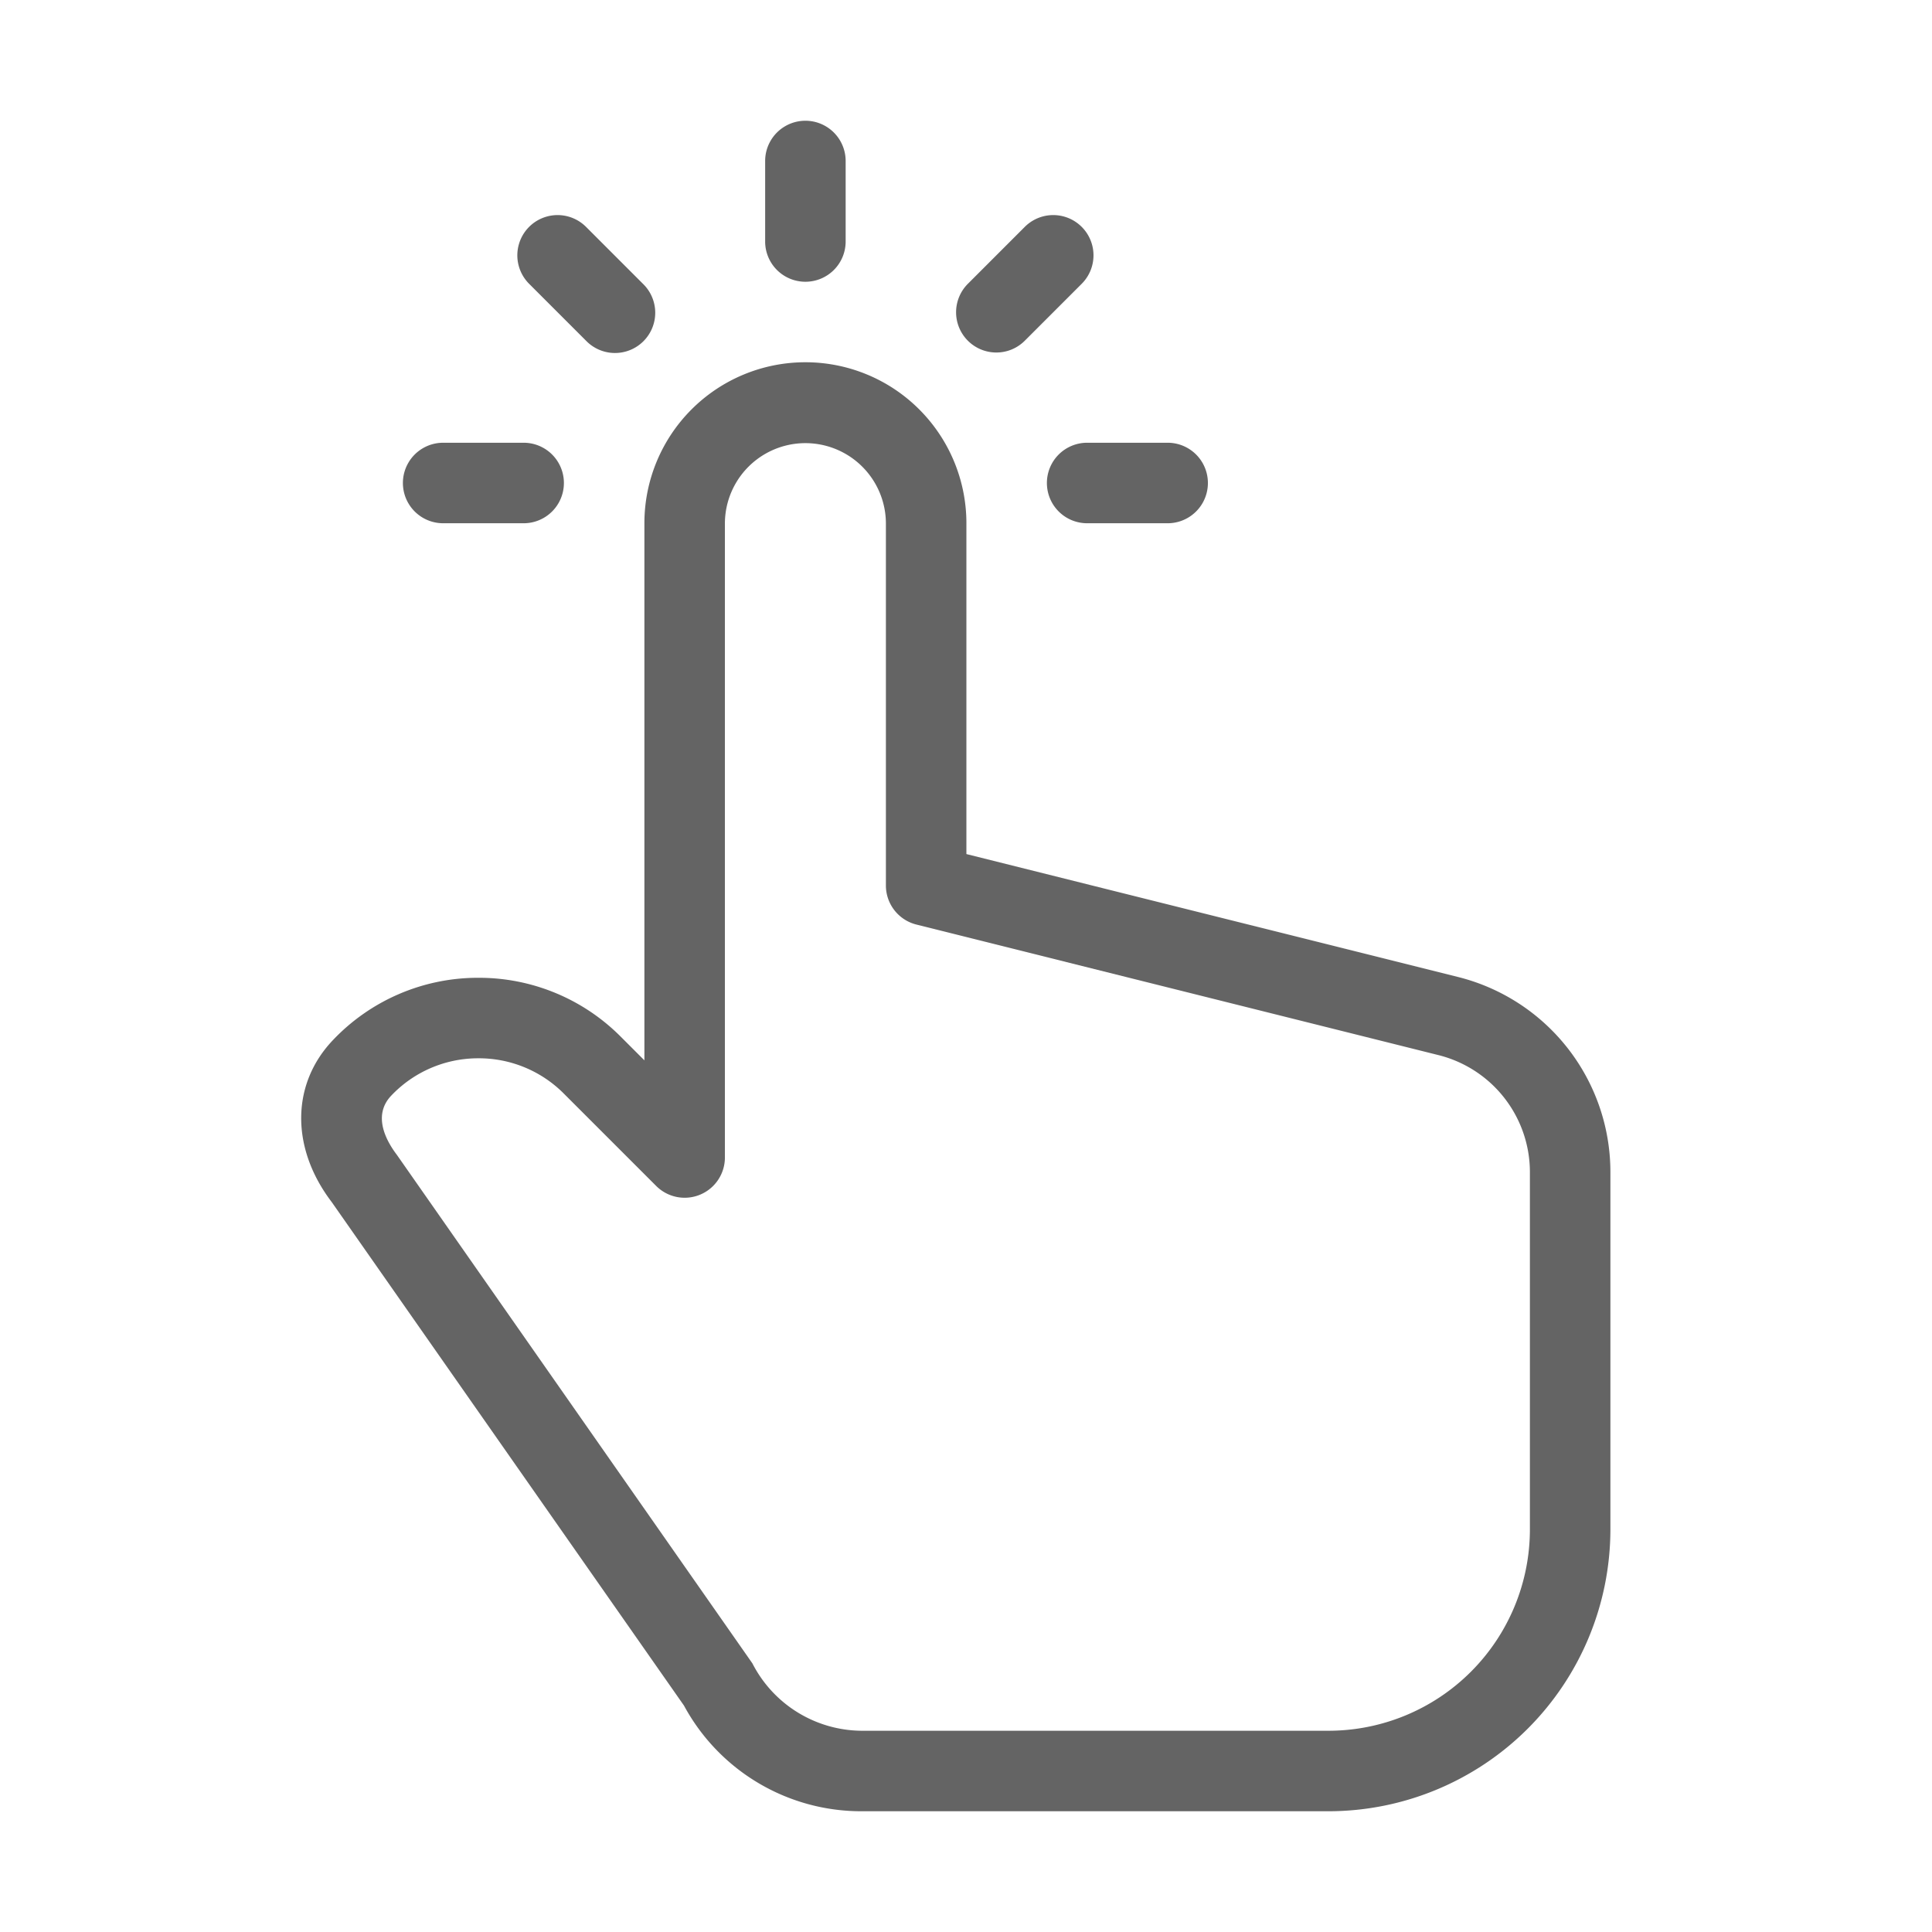 <?xml version="1.0" standalone="no"?><!DOCTYPE svg PUBLIC "-//W3C//DTD SVG 1.1//EN" "http://www.w3.org/Graphics/SVG/1.1/DTD/svg11.dtd"><svg viewBox="0 0 1024 1024" version="1.1" xmlns="http://www.w3.org/2000/svg" xmlns:xlink="http://www.w3.org/1999/xlink"><defs><style type="text/css"></style></defs><path d="M772.672 517.792L512.213 452.672V277.333a85.333 85.333 0 0 0-170.667 0v284.672l-12.501-12.501a105.92 105.92 0 0 0-75.413-31.253h-1.099a105.888 105.888 0 0 0-75.883 32.832c-22.475 23.413-22.603 57.461-0.832 86.037l186.709 266.88A106.763 106.763 0 0 0 456.533 960h247.68a149.515 149.515 0 0 0 149.333-149.333V621.376a106.624 106.624 0 0 0-80.875-103.584zM810.88 810.667a106.773 106.773 0 0 1-106.667 106.667H456.533a65.525 65.525 0 0 1-57.749-35.712L210.283 612c-5.44-7.168-13.067-20.747-2.837-31.371a63.435 63.435 0 0 1 45.525-19.712h0.661a63.467 63.467 0 0 1 45.248 18.752l48.917 48.917a21.333 21.333 0 0 0 36.416-15.083V277.333a42.667 42.667 0 0 1 85.333 0v192a21.344 21.344 0 0 0 16.171 20.704l276.619 69.173a63.968 63.968 0 0 1 48.544 62.165zM426.88 149.333a21.323 21.323 0 0 0 21.333-21.333V85.333a21.333 21.333 0 0 0-42.667 0v42.667a21.323 21.323 0 0 0 21.333 21.333zM234.88 277.333h42.667a21.333 21.333 0 1 0 0-42.667h-42.667a21.333 21.333 0 0 0 0 42.667zM554.88 256a21.323 21.323 0 0 0 21.333 21.333h42.667a21.333 21.333 0 0 0 0-42.667h-42.667a21.323 21.323 0 0 0-21.333 21.333zM528.075 186.837a21.269 21.269 0 0 0 15.083-6.251l30.165-30.165a21.333 21.333 0 0 0-30.165-30.176l-30.165 30.176a21.333 21.333 0 0 0 15.072 36.416zM310.613 180.587a21.333 21.333 0 1 0 30.165-30.165l-30.165-30.176a21.333 21.333 0 0 0-30.165 30.176z" fill="#646464" p-id="9495"></path></svg>